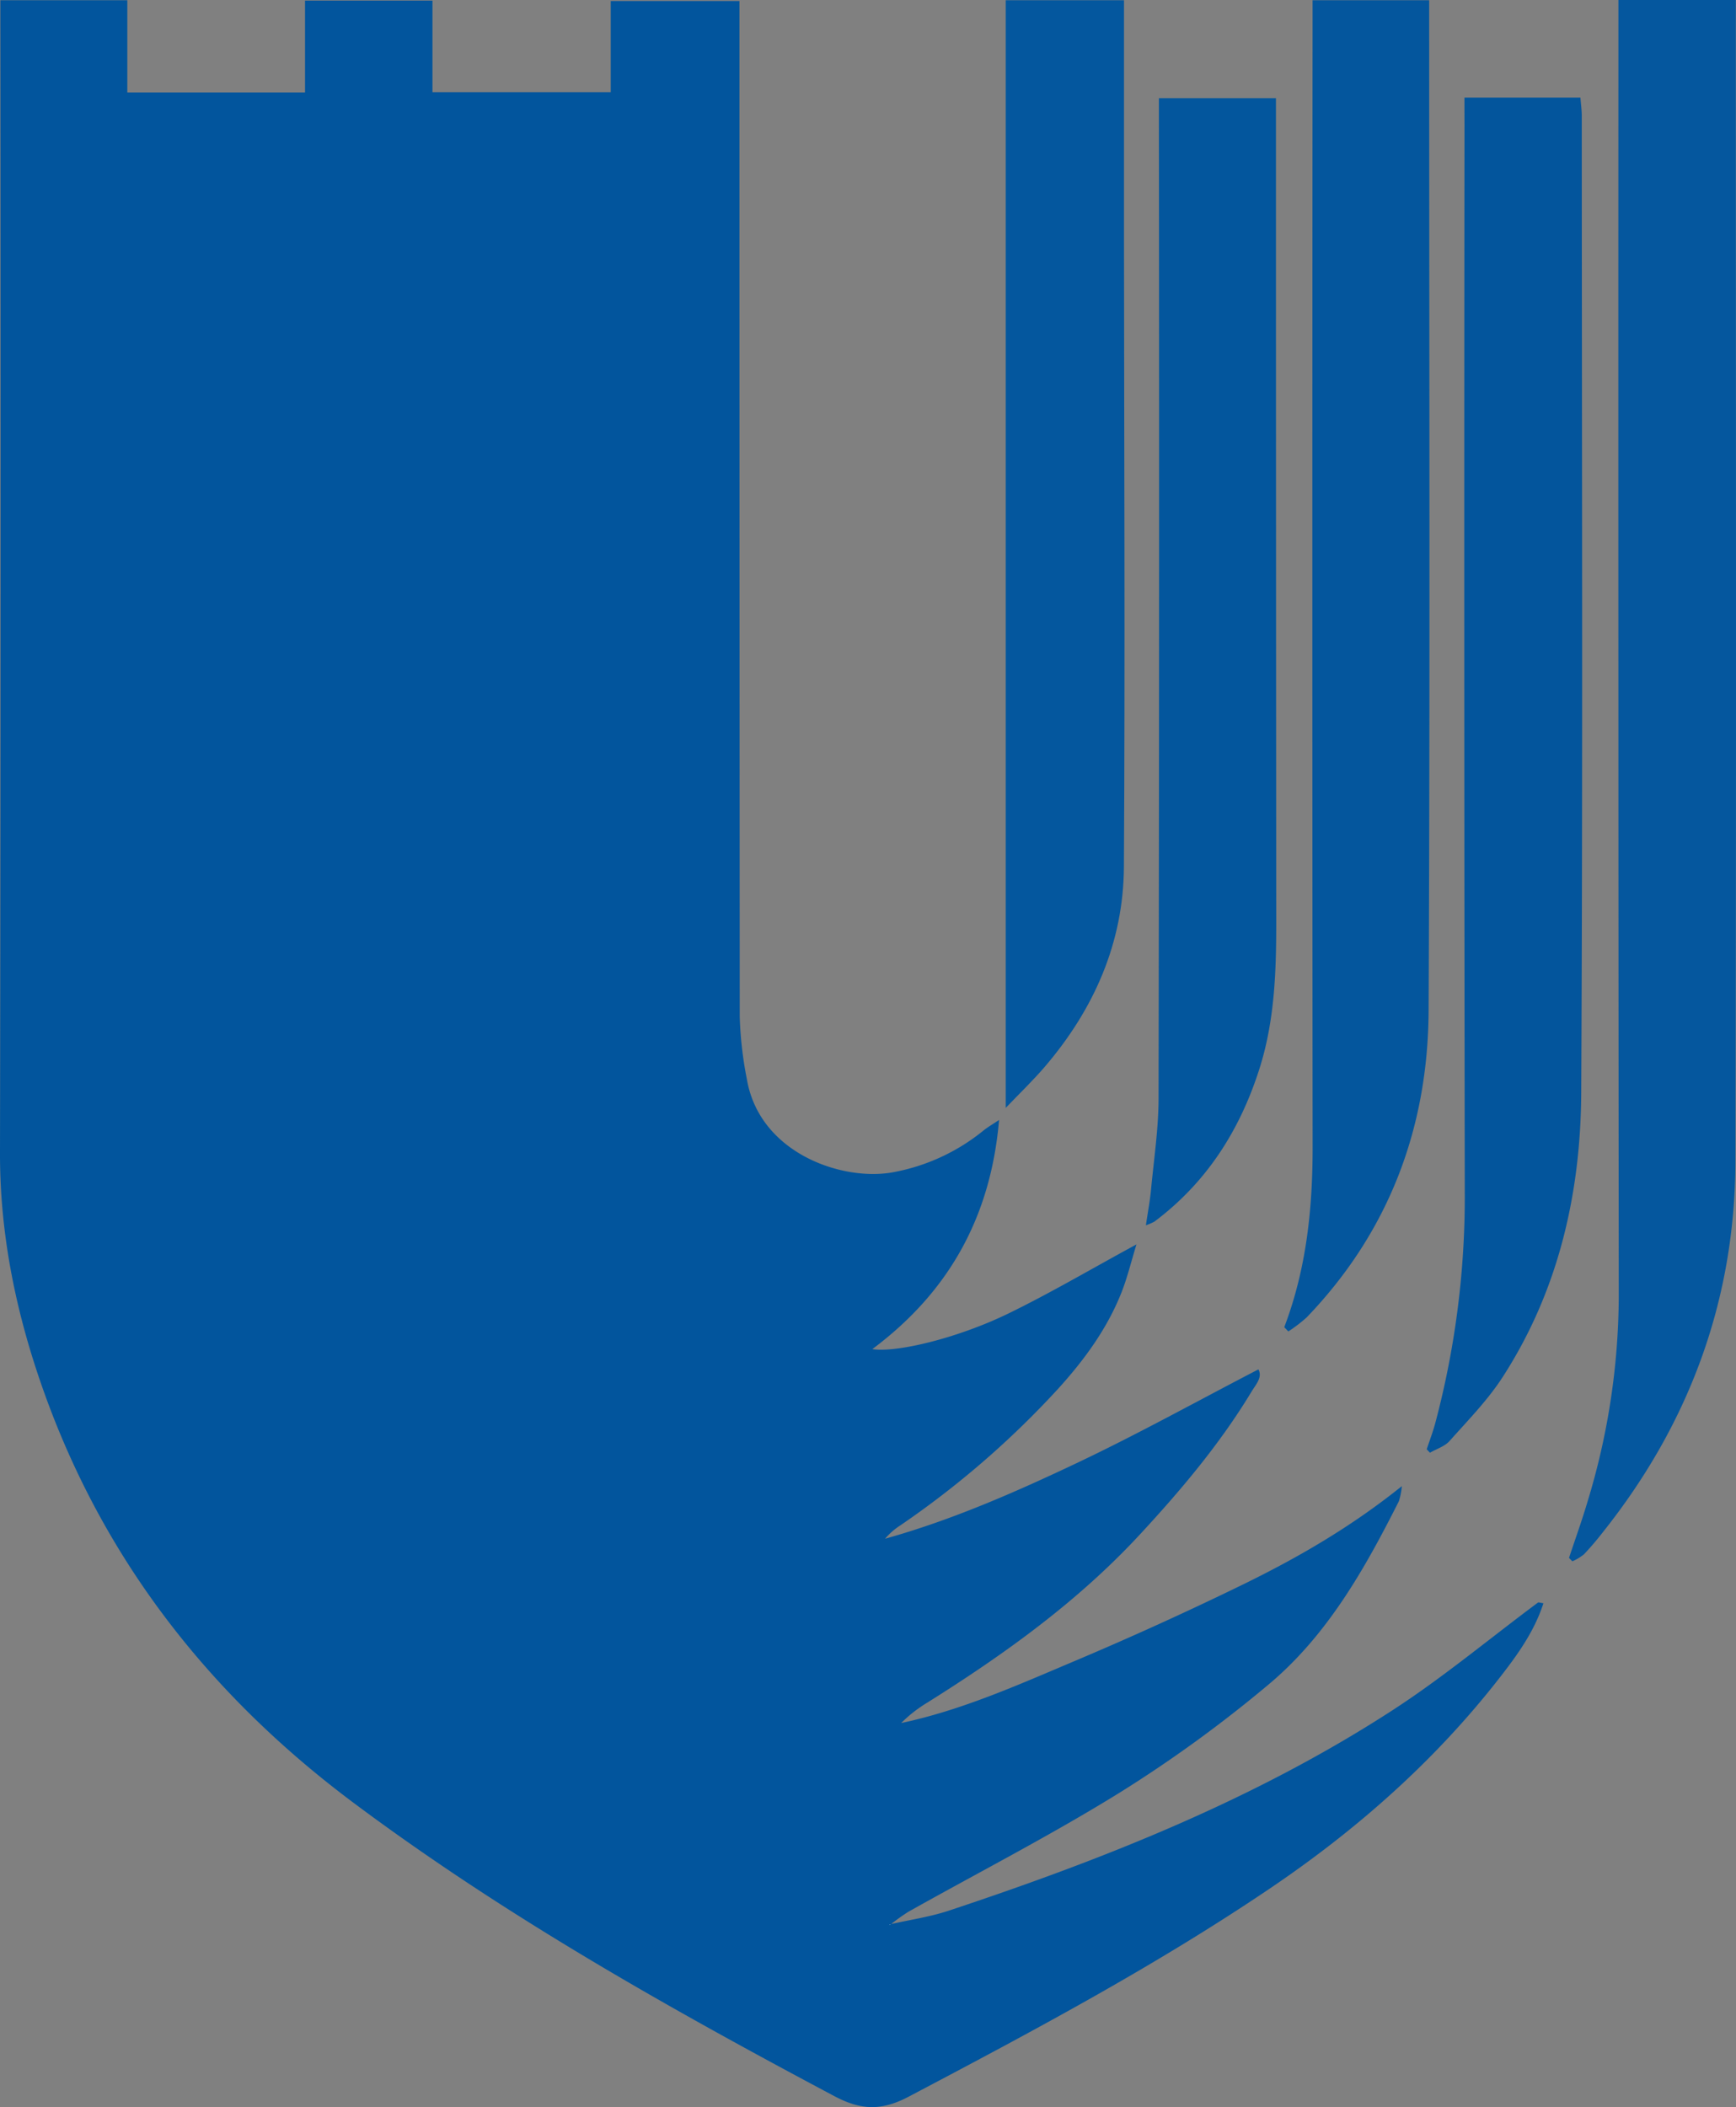 <svg xmlns="http://www.w3.org/2000/svg" width="413.692" height="501.918" viewBox="0 0 413.692 501.918">
  <rect x="0" y="0" width="413.692" height="501.918" fill="#808080" stroke="none"/>
  <g id="favicon" transform="translate(-744.92 -275.53)">
    <path id="Path_13" data-name="Path 13" d="M957.03,733.9c4.65-1.06,9.43-1.74,13.94-3.23,36.91-12.24,72.98-26.49,105.76-47.74,12.04-7.8,23.13-17.07,34.67-25.65.18-.13.59.05,1.32.15-1.96,6.08-5.43,11.2-9.17,16.1-15.66,20.52-34.69,37.43-56.01,51.84-27.51,18.59-56.77,34.14-86.1,49.6-6.51,3.43-11.37,3.22-17.7-.14-39.57-21.02-78.52-42.96-114.52-69.83-35.27-26.33-60.98-59.67-75.09-101.56-5.81-17.24-9.24-34.89-9.21-53.24q.225-134.745.09-269.49v-5.12h30.25v21.96h42.35V275.67h30.37v21.81h42.48V275.77h30.67v5.43q0,118.275.07,236.56a90.074,90.074,0,0,0,1.69,14.78c2.99,17.74,22.86,24.51,34.98,22.2a47.764,47.764,0,0,0,21.43-9.93c.99-.8,2.1-1.43,3.7-2.5-1.97,23.09-11.98,40.98-30.2,54.58,5.7.92,20.37-2.62,32.38-8.46,10.04-4.88,19.69-10.58,30.56-16.48-1.3,4.25-2.17,7.88-3.52,11.32-3.44,8.76-8.94,16.24-15.22,23.15a217.023,217.023,0,0,1-37.56,32.48,16.2,16.2,0,0,0-3.61,3.16c15.83-4.42,30.83-10.99,45.59-17.98,14.63-6.93,28.82-14.81,43.38-22.36,1.03,1.87-.59,3.58-1.63,5.29-7.51,12.43-16.82,23.47-26.65,34.08-14.78,15.96-32.28,28.51-50.61,40a32.791,32.791,0,0,0-6.24,4.87c14.43-3.06,27.82-9.06,41.27-14.74q20.13-8.5,39.81-18.08c13.24-6.45,26.01-13.79,38.23-23.61a16.538,16.538,0,0,1-.7,3.58c-8.18,16.22-17.13,32.1-31.27,43.85a313.3,313.3,0,0,1-35.38,25.65c-16.33,10.1-33.47,18.9-50.23,28.3a45.991,45.991,0,0,0-4.29,3.08c-.47.09-.93.17-.25.05C956.34,734.43,956.68,734.16,957.03,733.9Z" fill="#02559d"/>
    <path id="Path_14" data-name="Path 14" d="M1118.82,646.62c1.48-4.47,3.08-8.9,4.42-13.42a169.048,169.048,0,0,0,7.43-48.55q-.135-151.74-.08-303.48v-5.64h27.98v5.18c-.01,90.51.15,181.02-.1,271.53-.09,32.97-10.99,62.41-31.56,88.23a69.516,69.516,0,0,1-4.53,5.3,12.077,12.077,0,0,1-2.76,1.67C1119.35,647.18,1119.08,646.9,1118.82,646.62Z" fill="#05579e"/>
    <path id="Path_15" data-name="Path 15" d="M1093.9,298.77h27.64c.12,1.56.32,2.98.32,4.41.01,77.53.26,155.06-.13,232.59-.12,24.05-5.42,47.19-18.71,67.76-3.56,5.51-8.27,10.31-12.67,15.25-1.15,1.29-3.09,1.88-4.67,2.79-.26-.27-.51-.54-.77-.82.7-2.12,1.5-4.2,2.07-6.35a209.322,209.322,0,0,0,7-53.68q-.2-127.785-.07-255.56C1093.9,303.21,1093.9,301.25,1093.9,298.77Z" fill="#03559c"/>
    <path id="Path_16" data-name="Path 16" d="M1050.96,591.67c5.27-13.84,6.77-28.21,6.76-42.9q-.12-134.205-.01-268.42v-4.76h27.78v4.66c0,78.66.23,157.33-.13,235.99-.13,27.88-9.43,52.68-29.05,73.09a35.439,35.439,0,0,1-4.38,3.35C1051.61,592.34,1051.29,592.01,1050.96,591.67Z" fill="#04569d"/>
    <path id="Path_17" data-name="Path 17" d="M1017.99,567.4c.48-3.25.97-5.84,1.22-8.46.68-7.26,1.79-14.53,1.8-21.8q.2-116.52.08-233.03v-5.19h27.89v5.29q0,94.815.07,189.62c.03,12.35-.24,24.56-4.06,36.46-4.69,14.62-12.6,26.98-25,36.25A14.819,14.819,0,0,1,1017.99,567.4Z" fill="#03569d"/>
    <path id="Path_18" data-name="Path 18" d="M1012.77,275.58c0,19.28-.01,38.06,0,56.84.03,49.87.28,99.74-.02,149.61-.11,18.05-7.12,33.89-18.83,47.58-2.85,3.33-6.04,6.37-9.33,9.82V275.58Z" fill="#04579e"/>
    <path id="Path_19" data-name="Path 19" d="M957.03,733.9c-.35.27-.69.53-.17.13-.68.13-.22.04.25-.05Z" fill="#fdfefe"/>
  </g>
</svg>
